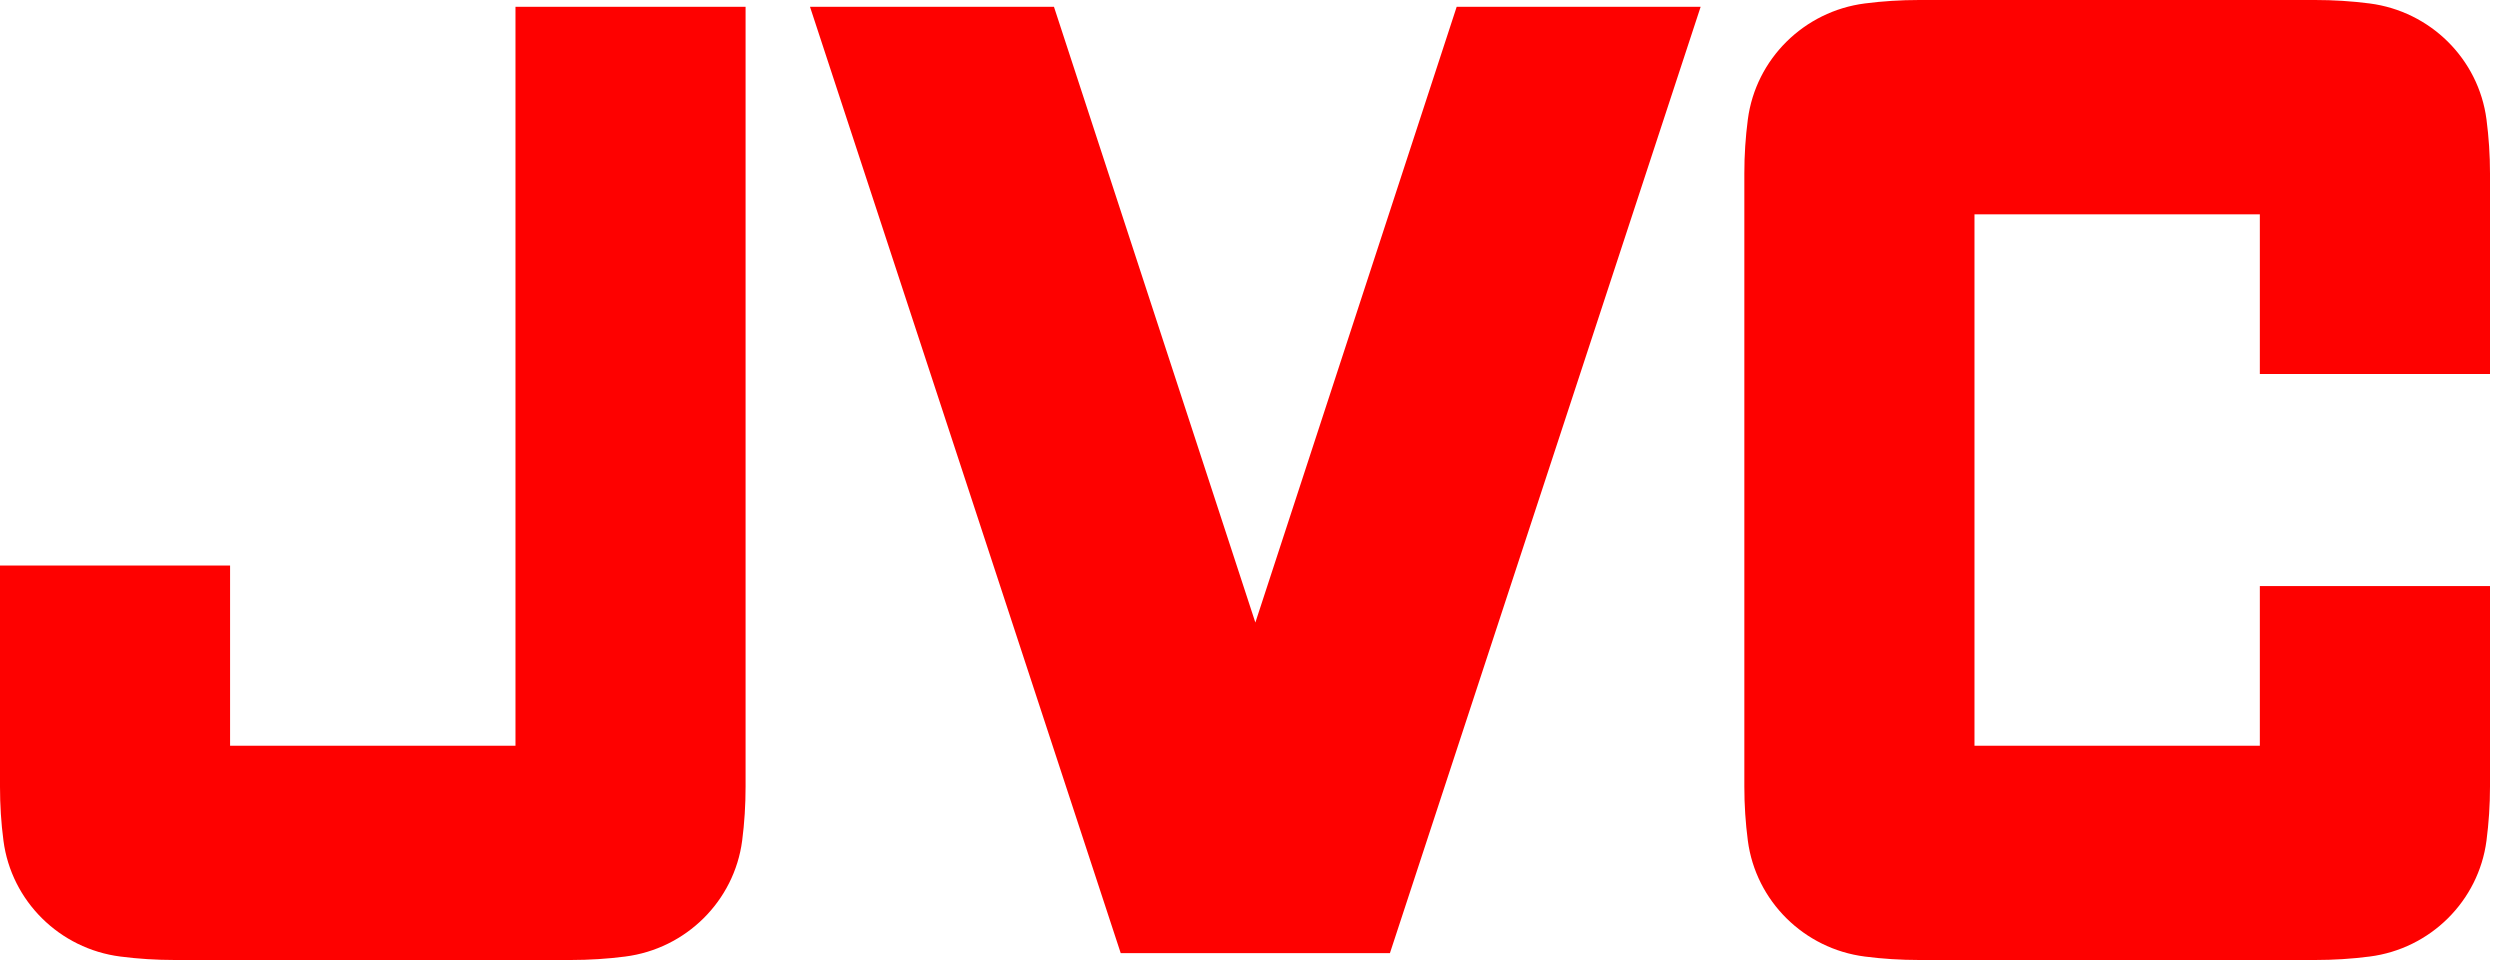 <svg width="125" height="48" viewBox="0 0 125 48" fill="none" xmlns="http://www.w3.org/2000/svg">
<g clip-path="url(#clip0_644_225)">
<path fill-rule="evenodd" clip-rule="evenodd" d="M0 28.277H11.504V37.286H25.774V0.34H37.279V39.337C37.279 40.25 37.223 41.149 37.108 42.034C36.713 45.048 34.301 47.441 31.256 47.828C30.366 47.943 29.454 48 28.536 48H8.743C7.821 48 6.912 47.943 6.023 47.828C2.976 47.441 0.565 45.048 0.173 42.034C0.056 41.149 0 40.25 0 39.337L0 28.277ZM72.834 0.34L62.768 31.127L52.698 0.34H40.5L56.036 47.657H69.496L85.032 0.34H72.834ZM124.5 29.302H112.992V37.286H98.724V10.717H112.992V18.699H124.5V8.666C124.5 7.753 124.439 6.852 124.324 5.97C123.929 2.952 121.521 0.563 118.477 0.172C117.583 0.057 116.677 0 115.752 0H95.964C95.042 0 94.133 0.057 93.244 0.172C90.199 0.563 87.788 2.952 87.392 5.97C87.276 6.852 87.217 7.753 87.217 8.666V39.337C87.217 40.25 87.276 41.148 87.392 42.034C87.788 45.048 90.199 47.44 93.244 47.828C94.133 47.943 95.042 48 95.964 48H115.752C116.677 48 117.583 47.943 118.477 47.828C121.521 47.441 123.929 45.048 124.324 42.034C124.439 41.148 124.5 40.25 124.5 39.337V29.302Z" fill="#FE0100"/>
</g>
<defs>
<clipPath id="clip0_644_225">
<rect width="124.5" height="48" fill="white"/>
</clipPath>
</defs>
</svg>

